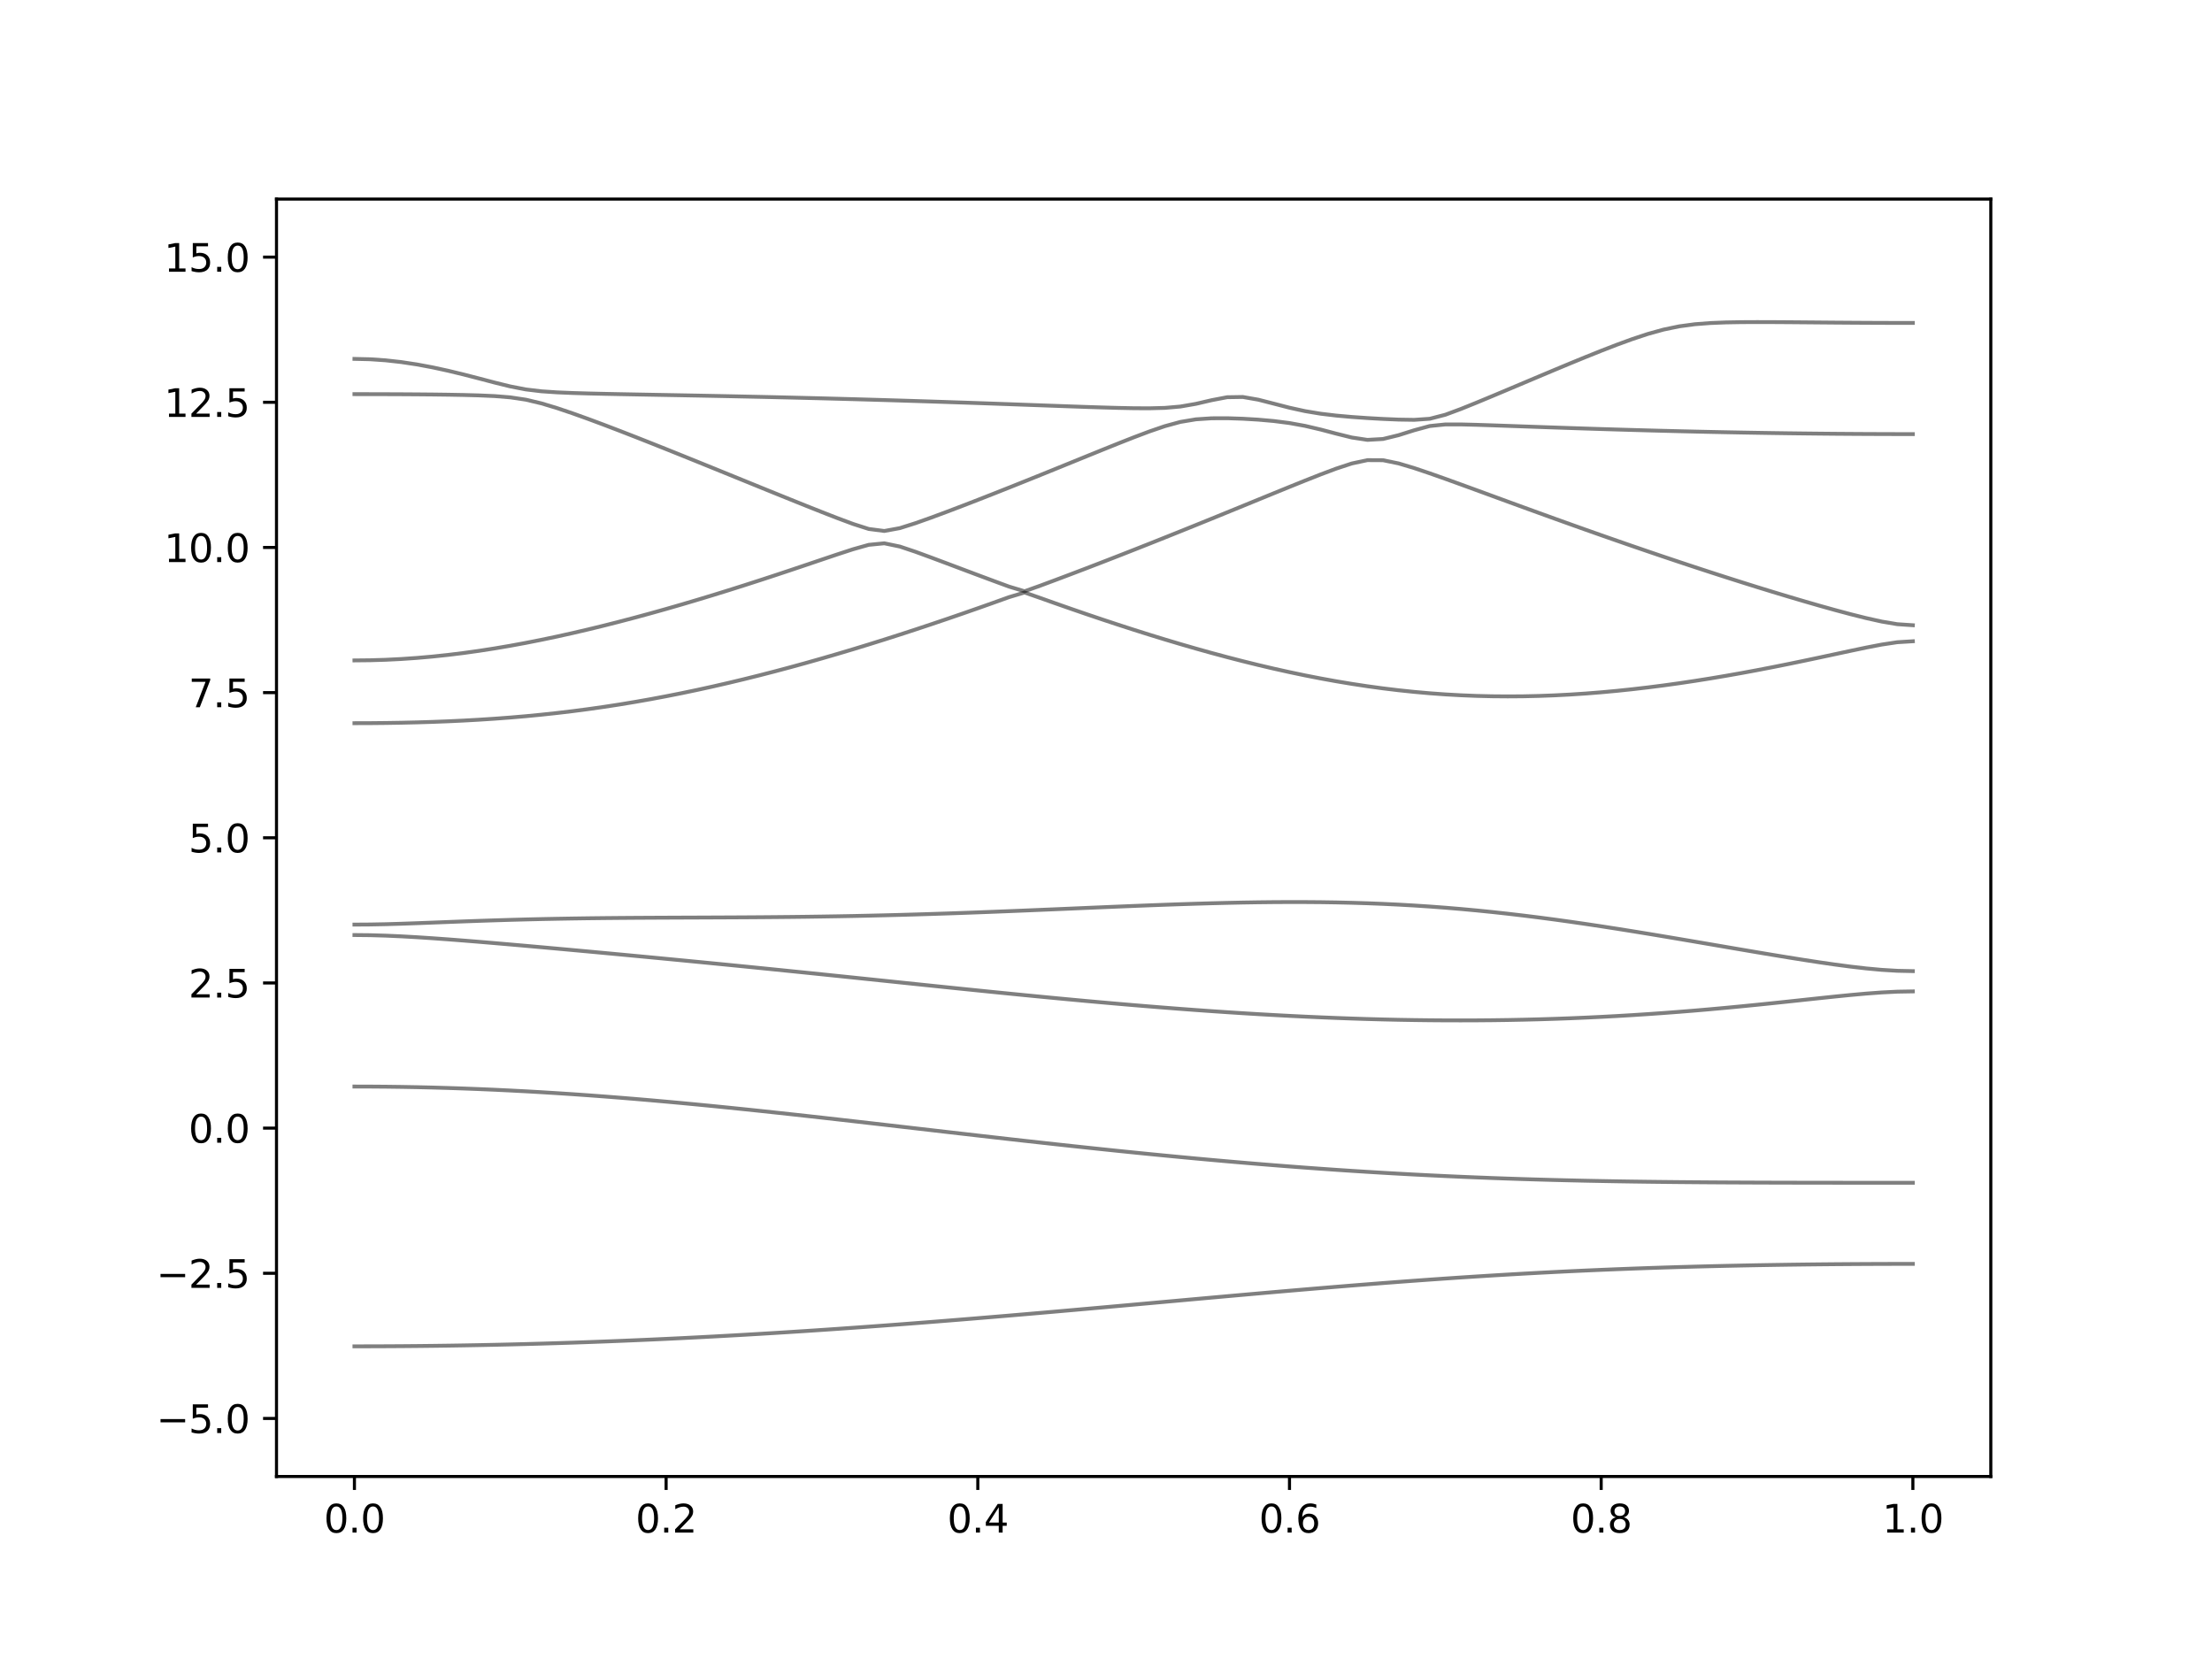 <?xml version="1.0" encoding="utf-8" standalone="no"?>
<!DOCTYPE svg PUBLIC "-//W3C//DTD SVG 1.1//EN"
  "http://www.w3.org/Graphics/SVG/1.1/DTD/svg11.dtd">
<svg xmlns:xlink="http://www.w3.org/1999/xlink" width="576pt" height="432pt" viewBox="0 0 576 432" xmlns="http://www.w3.org/2000/svg" version="1.1">
 <defs>
  <style type="text/css">*{stroke-linejoin: round; stroke-linecap: butt}</style>
 </defs>
 <g id="figure_1">
  <g id="patch_1">
   <path d="M 0 432 
L 576 432 
L 576 0 
L 0 0 
z
" style="fill: #ffffff"/>
  </g>
  <g id="axes_1">
   <g id="patch_2">
    <path d="M 72 384.48 
L 518.4 384.48 
L 518.4 51.84 
L 72 51.84 
z
" style="fill: #ffffff"/>
   </g>
   <g id="matplotlib.axis_1">
    <g id="xtick_1">
     <g id="line2d_1">
      <defs>
       <path id="m0e6b6d6bd1" d="M 0 0 
L 0 3.5 
" style="stroke: #000000; stroke-width: 0.8"/>
      </defs>
      <g>
       <use xlink:href="#m0e6b6d6bd1" x="92.291" y="384.48" style="stroke: #000000; stroke-width: 0.8"/>
      </g>
     </g>
     <g id="text_1">
      <!-- 0.0 -->
      <g transform="translate(84.339 399.078) scale(0.1 -0.1)">
       <defs>
        <path id="DejaVuSans-30" d="M 2034 4250 
Q 1547 4250 1301 3770 
Q 1056 3291 1056 2328 
Q 1056 1369 1301 889 
Q 1547 409 2034 409 
Q 2525 409 2770 889 
Q 3016 1369 3016 2328 
Q 3016 3291 2770 3770 
Q 2525 4250 2034 4250 
z
M 2034 4750 
Q 2819 4750 3233 4129 
Q 3647 3509 3647 2328 
Q 3647 1150 3233 529 
Q 2819 -91 2034 -91 
Q 1250 -91 836 529 
Q 422 1150 422 2328 
Q 422 3509 836 4129 
Q 1250 4750 2034 4750 
z
" transform="scale(0.016)"/>
        <path id="DejaVuSans-2e" d="M 684 794 
L 1344 794 
L 1344 0 
L 684 0 
L 684 794 
z
" transform="scale(0.016)"/>
       </defs>
       <use xlink:href="#DejaVuSans-30"/>
       <use xlink:href="#DejaVuSans-2e" x="63.623"/>
       <use xlink:href="#DejaVuSans-30" x="95.41"/>
      </g>
     </g>
    </g>
    <g id="xtick_2">
     <g id="line2d_2">
      <g>
       <use xlink:href="#m0e6b6d6bd1" x="173.455" y="384.48" style="stroke: #000000; stroke-width: 0.8"/>
      </g>
     </g>
     <g id="text_2">
      <!-- 0.2 -->
      <g transform="translate(165.503 399.078) scale(0.1 -0.1)">
       <defs>
        <path id="DejaVuSans-32" d="M 1228 531 
L 3431 531 
L 3431 0 
L 469 0 
L 469 531 
Q 828 903 1448 1529 
Q 2069 2156 2228 2338 
Q 2531 2678 2651 2914 
Q 2772 3150 2772 3378 
Q 2772 3750 2511 3984 
Q 2250 4219 1831 4219 
Q 1534 4219 1204 4116 
Q 875 4013 500 3803 
L 500 4441 
Q 881 4594 1212 4672 
Q 1544 4750 1819 4750 
Q 2544 4750 2975 4387 
Q 3406 4025 3406 3419 
Q 3406 3131 3298 2873 
Q 3191 2616 2906 2266 
Q 2828 2175 2409 1742 
Q 1991 1309 1228 531 
z
" transform="scale(0.016)"/>
       </defs>
       <use xlink:href="#DejaVuSans-30"/>
       <use xlink:href="#DejaVuSans-2e" x="63.623"/>
       <use xlink:href="#DejaVuSans-32" x="95.41"/>
      </g>
     </g>
    </g>
    <g id="xtick_3">
     <g id="line2d_3">
      <g>
       <use xlink:href="#m0e6b6d6bd1" x="254.618" y="384.48" style="stroke: #000000; stroke-width: 0.8"/>
      </g>
     </g>
     <g id="text_3">
      <!-- 0.4 -->
      <g transform="translate(246.667 399.078) scale(0.1 -0.1)">
       <defs>
        <path id="DejaVuSans-34" d="M 2419 4116 
L 825 1625 
L 2419 1625 
L 2419 4116 
z
M 2253 4666 
L 3047 4666 
L 3047 1625 
L 3713 1625 
L 3713 1100 
L 3047 1100 
L 3047 0 
L 2419 0 
L 2419 1100 
L 313 1100 
L 313 1709 
L 2253 4666 
z
" transform="scale(0.016)"/>
       </defs>
       <use xlink:href="#DejaVuSans-30"/>
       <use xlink:href="#DejaVuSans-2e" x="63.623"/>
       <use xlink:href="#DejaVuSans-34" x="95.41"/>
      </g>
     </g>
    </g>
    <g id="xtick_4">
     <g id="line2d_4">
      <g>
       <use xlink:href="#m0e6b6d6bd1" x="335.782" y="384.48" style="stroke: #000000; stroke-width: 0.8"/>
      </g>
     </g>
     <g id="text_4">
      <!-- 0.6 -->
      <g transform="translate(327.83 399.078) scale(0.1 -0.1)">
       <defs>
        <path id="DejaVuSans-36" d="M 2113 2584 
Q 1688 2584 1439 2293 
Q 1191 2003 1191 1497 
Q 1191 994 1439 701 
Q 1688 409 2113 409 
Q 2538 409 2786 701 
Q 3034 994 3034 1497 
Q 3034 2003 2786 2293 
Q 2538 2584 2113 2584 
z
M 3366 4563 
L 3366 3988 
Q 3128 4100 2886 4159 
Q 2644 4219 2406 4219 
Q 1781 4219 1451 3797 
Q 1122 3375 1075 2522 
Q 1259 2794 1537 2939 
Q 1816 3084 2150 3084 
Q 2853 3084 3261 2657 
Q 3669 2231 3669 1497 
Q 3669 778 3244 343 
Q 2819 -91 2113 -91 
Q 1303 -91 875 529 
Q 447 1150 447 2328 
Q 447 3434 972 4092 
Q 1497 4750 2381 4750 
Q 2619 4750 2861 4703 
Q 3103 4656 3366 4563 
z
" transform="scale(0.016)"/>
       </defs>
       <use xlink:href="#DejaVuSans-30"/>
       <use xlink:href="#DejaVuSans-2e" x="63.623"/>
       <use xlink:href="#DejaVuSans-36" x="95.41"/>
      </g>
     </g>
    </g>
    <g id="xtick_5">
     <g id="line2d_5">
      <g>
       <use xlink:href="#m0e6b6d6bd1" x="416.945" y="384.48" style="stroke: #000000; stroke-width: 0.8"/>
      </g>
     </g>
     <g id="text_5">
      <!-- 0.8 -->
      <g transform="translate(408.994 399.078) scale(0.1 -0.1)">
       <defs>
        <path id="DejaVuSans-38" d="M 2034 2216 
Q 1584 2216 1326 1975 
Q 1069 1734 1069 1313 
Q 1069 891 1326 650 
Q 1584 409 2034 409 
Q 2484 409 2743 651 
Q 3003 894 3003 1313 
Q 3003 1734 2745 1975 
Q 2488 2216 2034 2216 
z
M 1403 2484 
Q 997 2584 770 2862 
Q 544 3141 544 3541 
Q 544 4100 942 4425 
Q 1341 4750 2034 4750 
Q 2731 4750 3128 4425 
Q 3525 4100 3525 3541 
Q 3525 3141 3298 2862 
Q 3072 2584 2669 2484 
Q 3125 2378 3379 2068 
Q 3634 1759 3634 1313 
Q 3634 634 3220 271 
Q 2806 -91 2034 -91 
Q 1263 -91 848 271 
Q 434 634 434 1313 
Q 434 1759 690 2068 
Q 947 2378 1403 2484 
z
M 1172 3481 
Q 1172 3119 1398 2916 
Q 1625 2713 2034 2713 
Q 2441 2713 2670 2916 
Q 2900 3119 2900 3481 
Q 2900 3844 2670 4047 
Q 2441 4250 2034 4250 
Q 1625 4250 1398 4047 
Q 1172 3844 1172 3481 
z
" transform="scale(0.016)"/>
       </defs>
       <use xlink:href="#DejaVuSans-30"/>
       <use xlink:href="#DejaVuSans-2e" x="63.623"/>
       <use xlink:href="#DejaVuSans-38" x="95.41"/>
      </g>
     </g>
    </g>
    <g id="xtick_6">
     <g id="line2d_6">
      <g>
       <use xlink:href="#m0e6b6d6bd1" x="498.109" y="384.48" style="stroke: #000000; stroke-width: 0.8"/>
      </g>
     </g>
     <g id="text_6">
      <!-- 1.0 -->
      <g transform="translate(490.158 399.078) scale(0.1 -0.1)">
       <defs>
        <path id="DejaVuSans-31" d="M 794 531 
L 1825 531 
L 1825 4091 
L 703 3866 
L 703 4441 
L 1819 4666 
L 2450 4666 
L 2450 531 
L 3481 531 
L 3481 0 
L 794 0 
L 794 531 
z
" transform="scale(0.016)"/>
       </defs>
       <use xlink:href="#DejaVuSans-31"/>
       <use xlink:href="#DejaVuSans-2e" x="63.623"/>
       <use xlink:href="#DejaVuSans-30" x="95.41"/>
      </g>
     </g>
    </g>
   </g>
   <g id="matplotlib.axis_2">
    <g id="ytick_1">
     <g id="line2d_7">
      <defs>
       <path id="m81c310420d" d="M 0 0 
L -3.5 0 
" style="stroke: #000000; stroke-width: 0.8"/>
      </defs>
      <g>
       <use xlink:href="#m81c310420d" x="72" y="369.36" style="stroke: #000000; stroke-width: 0.8"/>
      </g>
     </g>
     <g id="text_7">
      <!-- −5.0 -->
      <g transform="translate(40.717 373.159) scale(0.1 -0.1)">
       <defs>
        <path id="DejaVuSans-2212" d="M 678 2272 
L 4684 2272 
L 4684 1741 
L 678 1741 
L 678 2272 
z
" transform="scale(0.016)"/>
        <path id="DejaVuSans-35" d="M 691 4666 
L 3169 4666 
L 3169 4134 
L 1269 4134 
L 1269 2991 
Q 1406 3038 1543 3061 
Q 1681 3084 1819 3084 
Q 2600 3084 3056 2656 
Q 3513 2228 3513 1497 
Q 3513 744 3044 326 
Q 2575 -91 1722 -91 
Q 1428 -91 1123 -41 
Q 819 9 494 109 
L 494 744 
Q 775 591 1075 516 
Q 1375 441 1709 441 
Q 2250 441 2565 725 
Q 2881 1009 2881 1497 
Q 2881 1984 2565 2268 
Q 2250 2553 1709 2553 
Q 1456 2553 1204 2497 
Q 953 2441 691 2322 
L 691 4666 
z
" transform="scale(0.016)"/>
       </defs>
       <use xlink:href="#DejaVuSans-2212"/>
       <use xlink:href="#DejaVuSans-35" x="83.789"/>
       <use xlink:href="#DejaVuSans-2e" x="147.412"/>
       <use xlink:href="#DejaVuSans-30" x="179.199"/>
      </g>
     </g>
    </g>
    <g id="ytick_2">
     <g id="line2d_8">
      <g>
       <use xlink:href="#m81c310420d" x="72" y="331.56" style="stroke: #000000; stroke-width: 0.8"/>
      </g>
     </g>
     <g id="text_8">
      <!-- −2.5 -->
      <g transform="translate(40.717 335.359) scale(0.1 -0.1)">
       <use xlink:href="#DejaVuSans-2212"/>
       <use xlink:href="#DejaVuSans-32" x="83.789"/>
       <use xlink:href="#DejaVuSans-2e" x="147.412"/>
       <use xlink:href="#DejaVuSans-35" x="179.199"/>
      </g>
     </g>
    </g>
    <g id="ytick_3">
     <g id="line2d_9">
      <g>
       <use xlink:href="#m81c310420d" x="72" y="293.76" style="stroke: #000000; stroke-width: 0.8"/>
      </g>
     </g>
     <g id="text_9">
      <!-- 0.0 -->
      <g transform="translate(49.097 297.559) scale(0.1 -0.1)">
       <use xlink:href="#DejaVuSans-30"/>
       <use xlink:href="#DejaVuSans-2e" x="63.623"/>
       <use xlink:href="#DejaVuSans-30" x="95.41"/>
      </g>
     </g>
    </g>
    <g id="ytick_4">
     <g id="line2d_10">
      <g>
       <use xlink:href="#m81c310420d" x="72" y="255.96" style="stroke: #000000; stroke-width: 0.8"/>
      </g>
     </g>
     <g id="text_10">
      <!-- 2.5 -->
      <g transform="translate(49.097 259.759) scale(0.1 -0.1)">
       <use xlink:href="#DejaVuSans-32"/>
       <use xlink:href="#DejaVuSans-2e" x="63.623"/>
       <use xlink:href="#DejaVuSans-35" x="95.41"/>
      </g>
     </g>
    </g>
    <g id="ytick_5">
     <g id="line2d_11">
      <g>
       <use xlink:href="#m81c310420d" x="72" y="218.16" style="stroke: #000000; stroke-width: 0.8"/>
      </g>
     </g>
     <g id="text_11">
      <!-- 5.0 -->
      <g transform="translate(49.097 221.959) scale(0.1 -0.1)">
       <use xlink:href="#DejaVuSans-35"/>
       <use xlink:href="#DejaVuSans-2e" x="63.623"/>
       <use xlink:href="#DejaVuSans-30" x="95.41"/>
      </g>
     </g>
    </g>
    <g id="ytick_6">
     <g id="line2d_12">
      <g>
       <use xlink:href="#m81c310420d" x="72" y="180.36" style="stroke: #000000; stroke-width: 0.8"/>
      </g>
     </g>
     <g id="text_12">
      <!-- 7.5 -->
      <g transform="translate(49.097 184.159) scale(0.1 -0.1)">
       <defs>
        <path id="DejaVuSans-37" d="M 525 4666 
L 3525 4666 
L 3525 4397 
L 1831 0 
L 1172 0 
L 2766 4134 
L 525 4134 
L 525 4666 
z
" transform="scale(0.016)"/>
       </defs>
       <use xlink:href="#DejaVuSans-37"/>
       <use xlink:href="#DejaVuSans-2e" x="63.623"/>
       <use xlink:href="#DejaVuSans-35" x="95.41"/>
      </g>
     </g>
    </g>
    <g id="ytick_7">
     <g id="line2d_13">
      <g>
       <use xlink:href="#m81c310420d" x="72" y="142.56" style="stroke: #000000; stroke-width: 0.8"/>
      </g>
     </g>
     <g id="text_13">
      <!-- 10.0 -->
      <g transform="translate(42.734 146.359) scale(0.1 -0.1)">
       <use xlink:href="#DejaVuSans-31"/>
       <use xlink:href="#DejaVuSans-30" x="63.623"/>
       <use xlink:href="#DejaVuSans-2e" x="127.246"/>
       <use xlink:href="#DejaVuSans-30" x="159.033"/>
      </g>
     </g>
    </g>
    <g id="ytick_8">
     <g id="line2d_14">
      <g>
       <use xlink:href="#m81c310420d" x="72" y="104.76" style="stroke: #000000; stroke-width: 0.8"/>
      </g>
     </g>
     <g id="text_14">
      <!-- 12.5 -->
      <g transform="translate(42.734 108.559) scale(0.1 -0.1)">
       <use xlink:href="#DejaVuSans-31"/>
       <use xlink:href="#DejaVuSans-32" x="63.623"/>
       <use xlink:href="#DejaVuSans-2e" x="127.246"/>
       <use xlink:href="#DejaVuSans-35" x="159.033"/>
      </g>
     </g>
    </g>
    <g id="ytick_9">
     <g id="line2d_15">
      <g>
       <use xlink:href="#m81c310420d" x="72" y="66.96" style="stroke: #000000; stroke-width: 0.8"/>
      </g>
     </g>
     <g id="text_15">
      <!-- 15.0 -->
      <g transform="translate(42.734 70.759) scale(0.1 -0.1)">
       <use xlink:href="#DejaVuSans-31"/>
       <use xlink:href="#DejaVuSans-35" x="63.623"/>
       <use xlink:href="#DejaVuSans-2e" x="127.246"/>
       <use xlink:href="#DejaVuSans-30" x="159.033"/>
      </g>
     </g>
    </g>
   </g>
   <g id="line2d_16">
    <path d="M 92.291 350.581 
L 96.349 350.576 
L 100.407 350.561 
L 104.465 350.537 
L 108.524 350.502 
L 112.582 350.458 
L 116.64 350.404 
L 120.698 350.339 
L 124.756 350.266 
L 128.815 350.183 
L 132.873 350.09 
L 136.931 349.987 
L 140.989 349.875 
L 145.047 349.752 
L 149.105 349.621 
L 153.164 349.48 
L 157.222 349.331 
L 161.28 349.172 
L 165.338 349.002 
L 169.396 348.826 
L 173.455 348.64 
L 177.513 348.445 
L 181.571 348.24 
L 185.629 348.027 
L 189.687 347.806 
L 193.745 347.577 
L 197.804 347.339 
L 201.862 347.094 
L 205.92 346.84 
L 209.978 346.579 
L 214.036 346.31 
L 218.095 346.034 
L 222.153 345.75 
L 226.211 345.46 
L 230.269 345.163 
L 234.327 344.86 
L 238.385 344.55 
L 242.444 344.234 
L 246.502 343.912 
L 250.56 343.585 
L 254.618 343.252 
L 258.676 342.915 
L 262.735 342.575 
L 266.793 342.229 
L 270.851 341.879 
L 274.909 341.526 
L 278.967 341.169 
L 283.025 340.81 
L 287.084 340.449 
L 291.142 340.086 
L 295.2 339.722 
L 299.258 339.356 
L 303.316 338.99 
L 307.375 338.624 
L 311.433 338.258 
L 315.491 337.894 
L 319.549 337.531 
L 323.607 337.17 
L 327.665 336.811 
L 331.724 336.456 
L 335.782 336.105 
L 339.84 335.759 
L 343.898 335.417 
L 347.956 335.08 
L 352.015 334.75 
L 356.073 334.427 
L 360.131 334.109 
L 364.189 333.801 
L 368.247 333.5 
L 372.305 333.208 
L 376.364 332.925 
L 380.422 332.652 
L 384.48 332.389 
L 388.538 332.136 
L 392.596 331.893 
L 396.655 331.66 
L 400.713 331.439 
L 404.771 331.229 
L 408.829 331.029 
L 412.887 330.842 
L 416.945 330.665 
L 421.004 330.499 
L 425.062 330.343 
L 429.12 330.198 
L 433.178 330.063 
L 437.236 329.939 
L 441.295 329.826 
L 445.353 329.721 
L 449.411 329.626 
L 453.469 329.54 
L 457.527 329.461 
L 461.585 329.393 
L 465.644 329.331 
L 469.702 329.278 
L 473.76 329.233 
L 477.818 329.195 
L 481.876 329.165 
L 485.935 329.141 
L 489.993 329.124 
L 494.051 329.114 
L 498.109 329.111 
" clip-path="url(#pb578ea2a64)" style="fill: none; stroke: #000000; stroke-opacity: 0.5; stroke-linecap: square"/>
   </g>
   <g id="line2d_17">
    <path d="M 92.291 282.931 
L 96.349 282.942 
L 100.407 282.973 
L 104.465 283.026 
L 108.524 283.099 
L 112.582 283.193 
L 116.64 283.308 
L 120.698 283.442 
L 124.756 283.596 
L 128.815 283.77 
L 132.873 283.965 
L 136.931 284.177 
L 140.989 284.408 
L 145.047 284.659 
L 149.105 284.925 
L 153.164 285.21 
L 157.222 285.511 
L 161.28 285.827 
L 165.338 286.158 
L 169.396 286.504 
L 173.455 286.864 
L 177.513 287.236 
L 181.571 287.621 
L 185.629 288.016 
L 189.687 288.423 
L 193.745 288.838 
L 197.804 289.263 
L 201.862 289.697 
L 205.92 290.137 
L 209.978 290.583 
L 214.036 291.035 
L 218.095 291.492 
L 222.153 291.952 
L 226.211 292.416 
L 230.269 292.882 
L 234.327 293.35 
L 238.385 293.817 
L 242.444 294.286 
L 246.502 294.755 
L 250.56 295.222 
L 254.618 295.686 
L 258.676 296.149 
L 262.735 296.609 
L 266.793 297.064 
L 270.851 297.514 
L 274.909 297.96 
L 278.967 298.402 
L 283.025 298.837 
L 287.084 299.265 
L 291.142 299.687 
L 295.2 300.101 
L 299.258 300.507 
L 303.316 300.904 
L 307.375 301.294 
L 311.433 301.674 
L 315.491 302.044 
L 319.549 302.404 
L 323.607 302.753 
L 327.665 303.094 
L 331.724 303.422 
L 335.782 303.739 
L 339.84 304.045 
L 343.898 304.339 
L 347.956 304.621 
L 352.015 304.89 
L 356.073 305.148 
L 360.131 305.392 
L 364.189 305.625 
L 368.247 305.844 
L 372.305 306.051 
L 376.364 306.246 
L 380.422 306.428 
L 384.48 306.597 
L 388.538 306.754 
L 392.596 306.899 
L 396.655 307.034 
L 400.713 307.155 
L 404.771 307.267 
L 408.829 307.366 
L 412.887 307.457 
L 416.945 307.537 
L 421.004 307.61 
L 425.062 307.672 
L 429.12 307.728 
L 433.178 307.775 
L 437.236 307.816 
L 441.295 307.85 
L 445.353 307.881 
L 449.411 307.905 
L 453.469 307.924 
L 457.527 307.941 
L 461.585 307.955 
L 465.644 307.965 
L 469.702 307.973 
L 473.76 307.979 
L 477.818 307.983 
L 481.876 307.986 
L 485.935 307.988 
L 489.993 307.989 
L 494.051 307.991 
L 498.109 307.991 
" clip-path="url(#pb578ea2a64)" style="fill: none; stroke: #000000; stroke-opacity: 0.5; stroke-linecap: square"/>
   </g>
   <g id="line2d_18">
    <path d="M 92.291 243.481 
L 96.349 243.522 
L 100.407 243.639 
L 104.465 243.819 
L 108.524 244.048 
L 112.582 244.313 
L 116.64 244.606 
L 120.698 244.919 
L 124.756 245.247 
L 128.815 245.588 
L 132.873 245.937 
L 136.931 246.292 
L 140.989 246.655 
L 145.047 247.021 
L 149.105 247.391 
L 153.164 247.765 
L 157.222 248.141 
L 161.28 248.521 
L 165.338 248.903 
L 169.396 249.288 
L 173.455 249.675 
L 177.513 250.065 
L 181.571 250.458 
L 185.629 250.854 
L 189.687 251.253 
L 193.745 251.655 
L 197.804 252.062 
L 201.862 252.47 
L 205.92 252.882 
L 209.978 253.296 
L 214.036 253.712 
L 218.095 254.13 
L 222.153 254.551 
L 226.211 254.973 
L 230.269 255.396 
L 234.327 255.818 
L 238.385 256.241 
L 242.444 256.662 
L 246.502 257.082 
L 250.56 257.498 
L 254.618 257.912 
L 258.676 258.323 
L 262.735 258.728 
L 266.793 259.131 
L 270.851 259.525 
L 274.909 259.914 
L 278.967 260.295 
L 283.025 260.67 
L 287.084 261.034 
L 291.142 261.391 
L 295.2 261.737 
L 299.258 262.073 
L 303.316 262.398 
L 307.375 262.711 
L 311.433 263.013 
L 315.491 263.301 
L 319.549 263.576 
L 323.607 263.838 
L 327.665 264.084 
L 331.724 264.314 
L 335.782 264.53 
L 339.84 264.73 
L 343.898 264.911 
L 347.956 265.076 
L 352.015 265.224 
L 356.073 265.353 
L 360.131 265.463 
L 364.189 265.554 
L 368.247 265.623 
L 372.305 265.675 
L 376.364 265.705 
L 380.422 265.712 
L 384.48 265.7 
L 388.538 265.666 
L 392.596 265.61 
L 396.655 265.529 
L 400.713 265.428 
L 404.771 265.303 
L 408.829 265.156 
L 412.887 264.985 
L 416.945 264.79 
L 421.004 264.574 
L 425.062 264.333 
L 429.12 264.07 
L 433.178 263.785 
L 437.236 263.478 
L 441.295 263.15 
L 445.353 262.8 
L 449.411 262.431 
L 453.469 262.044 
L 457.527 261.642 
L 461.585 261.225 
L 465.644 260.797 
L 469.702 260.361 
L 473.76 259.926 
L 477.818 259.5 
L 481.876 259.094 
L 485.935 258.728 
L 489.993 258.429 
L 494.051 258.228 
L 498.109 258.157 
" clip-path="url(#pb578ea2a64)" style="fill: none; stroke: #000000; stroke-opacity: 0.5; stroke-linecap: square"/>
   </g>
   <g id="line2d_19">
    <path d="M 92.291 240.763 
L 96.349 240.736 
L 100.407 240.657 
L 104.465 240.539 
L 108.524 240.397 
L 112.582 240.244 
L 116.64 240.087 
L 120.698 239.934 
L 124.756 239.789 
L 128.815 239.655 
L 132.873 239.531 
L 136.931 239.422 
L 140.989 239.325 
L 145.047 239.243 
L 149.105 239.174 
L 153.164 239.115 
L 157.222 239.068 
L 161.28 239.03 
L 165.338 239 
L 169.396 238.977 
L 173.455 238.958 
L 177.513 238.941 
L 181.571 238.926 
L 185.629 238.909 
L 189.687 238.891 
L 193.745 238.87 
L 197.804 238.843 
L 201.862 238.809 
L 205.92 238.77 
L 209.978 238.722 
L 214.036 238.664 
L 218.095 238.599 
L 222.153 238.524 
L 226.211 238.437 
L 230.269 238.342 
L 234.327 238.238 
L 238.385 238.123 
L 242.444 238 
L 246.502 237.867 
L 250.56 237.728 
L 254.618 237.58 
L 258.676 237.426 
L 262.735 237.266 
L 266.793 237.101 
L 270.851 236.931 
L 274.909 236.761 
L 278.967 236.588 
L 283.025 236.414 
L 287.084 236.242 
L 291.142 236.074 
L 295.2 235.908 
L 299.258 235.749 
L 303.316 235.598 
L 307.375 235.456 
L 311.433 235.326 
L 315.491 235.208 
L 319.549 235.106 
L 323.607 235.02 
L 327.665 234.955 
L 331.724 234.911 
L 335.782 234.89 
L 339.84 234.896 
L 343.898 234.928 
L 347.956 234.99 
L 352.015 235.084 
L 356.073 235.209 
L 360.131 235.368 
L 364.189 235.563 
L 368.247 235.793 
L 372.305 236.059 
L 376.364 236.363 
L 380.422 236.702 
L 384.48 237.077 
L 388.538 237.486 
L 392.596 237.929 
L 396.655 238.406 
L 400.713 238.912 
L 404.771 239.447 
L 408.829 240.01 
L 412.887 240.598 
L 416.945 241.207 
L 421.004 241.836 
L 425.062 242.484 
L 429.12 243.144 
L 433.178 243.819 
L 437.236 244.502 
L 441.295 245.193 
L 445.353 245.887 
L 449.411 246.583 
L 453.469 247.277 
L 457.527 247.966 
L 461.585 248.646 
L 465.644 249.312 
L 469.702 249.96 
L 473.76 250.582 
L 477.818 251.168 
L 481.876 251.705 
L 485.935 252.174 
L 489.993 252.547 
L 494.051 252.792 
L 498.109 252.879 
" clip-path="url(#pb578ea2a64)" style="fill: none; stroke: #000000; stroke-opacity: 0.5; stroke-linecap: square"/>
   </g>
   <g id="line2d_20">
    <path d="M 92.291 188.315 
L 96.349 188.303 
L 100.407 188.263 
L 104.465 188.198 
L 108.524 188.104 
L 112.582 187.982 
L 116.64 187.826 
L 120.698 187.637 
L 124.756 187.41 
L 128.815 187.146 
L 132.873 186.842 
L 136.931 186.494 
L 140.989 186.101 
L 145.047 185.664 
L 149.105 185.182 
L 153.164 184.651 
L 157.222 184.075 
L 161.28 183.452 
L 165.338 182.781 
L 169.396 182.066 
L 173.455 181.303 
L 177.513 180.499 
L 181.571 179.649 
L 185.629 178.759 
L 189.687 177.827 
L 193.745 176.855 
L 197.804 175.845 
L 201.862 174.799 
L 205.92 173.716 
L 209.978 172.6 
L 214.036 171.45 
L 218.095 170.267 
L 222.153 169.056 
L 226.211 167.813 
L 230.269 166.545 
L 234.327 165.248 
L 238.385 163.925 
L 242.444 162.576 
L 246.502 161.204 
L 250.56 159.81 
L 254.618 158.394 
L 258.676 156.956 
L 262.735 155.501 
L 266.793 154.284 
L 270.851 155.701 
L 274.909 157.142 
L 278.967 158.561 
L 283.025 159.957 
L 287.084 161.327 
L 291.142 162.668 
L 295.2 163.981 
L 299.258 165.261 
L 303.316 166.509 
L 307.375 167.72 
L 311.433 168.895 
L 315.491 170.029 
L 319.549 171.12 
L 323.607 172.168 
L 327.665 173.169 
L 331.724 174.123 
L 335.782 175.024 
L 339.84 175.874 
L 343.898 176.666 
L 347.956 177.403 
L 352.015 178.08 
L 356.073 178.697 
L 360.131 179.25 
L 364.189 179.74 
L 368.247 180.165 
L 372.305 180.525 
L 376.364 180.82 
L 380.422 181.048 
L 384.48 181.211 
L 388.538 181.308 
L 392.596 181.341 
L 396.655 181.313 
L 400.713 181.22 
L 404.771 181.069 
L 408.829 180.859 
L 412.887 180.593 
L 416.945 180.271 
L 421.004 179.897 
L 425.062 179.472 
L 429.12 178.999 
L 433.178 178.481 
L 437.236 177.917 
L 441.295 177.31 
L 445.353 176.665 
L 449.411 175.981 
L 453.469 175.263 
L 457.527 174.51 
L 461.585 173.727 
L 465.644 172.915 
L 469.702 172.077 
L 473.76 171.221 
L 477.818 170.351 
L 481.876 169.48 
L 485.935 168.628 
L 489.993 167.845 
L 494.051 167.233 
L 498.109 166.983 
" clip-path="url(#pb578ea2a64)" style="fill: none; stroke: #000000; stroke-opacity: 0.5; stroke-linecap: square"/>
   </g>
   <g id="line2d_21">
    <path d="M 92.291 171.97 
L 96.349 171.929 
L 100.407 171.807 
L 104.465 171.606 
L 108.524 171.326 
L 112.582 170.969 
L 116.64 170.54 
L 120.698 170.041 
L 124.756 169.474 
L 128.815 168.843 
L 132.873 168.152 
L 136.931 167.404 
L 140.989 166.602 
L 145.047 165.75 
L 149.105 164.848 
L 153.164 163.902 
L 157.222 162.913 
L 161.28 161.883 
L 165.338 160.816 
L 169.396 159.712 
L 173.455 158.574 
L 177.513 157.403 
L 181.571 156.201 
L 185.629 154.97 
L 189.687 153.713 
L 193.745 152.429 
L 197.804 151.121 
L 201.862 149.792 
L 205.92 148.443 
L 209.978 147.079 
L 214.036 145.706 
L 218.095 144.34 
L 222.153 143.015 
L 226.211 141.874 
L 230.269 141.476 
L 234.327 142.321 
L 238.385 143.68 
L 242.444 145.167 
L 246.502 146.686 
L 250.56 148.213 
L 254.618 149.736 
L 258.676 151.248 
L 262.735 152.745 
L 266.793 153.967 
L 270.851 152.518 
L 274.909 151.006 
L 278.967 149.476 
L 283.025 147.929 
L 287.084 146.367 
L 291.142 144.79 
L 295.2 143.198 
L 299.258 141.595 
L 303.316 139.979 
L 307.375 138.352 
L 311.433 136.715 
L 315.491 135.07 
L 319.549 133.415 
L 323.607 131.757 
L 327.665 130.095 
L 331.724 128.435 
L 335.782 126.781 
L 339.84 125.145 
L 343.898 123.544 
L 347.956 122.021 
L 352.015 120.686 
L 356.073 119.818 
L 360.131 119.841 
L 364.189 120.672 
L 368.247 121.885 
L 372.305 123.252 
L 376.364 124.688 
L 380.422 126.155 
L 384.48 127.635 
L 388.538 129.123 
L 392.596 130.608 
L 396.655 132.089 
L 400.713 133.564 
L 404.771 135.03 
L 408.829 136.486 
L 412.887 137.932 
L 416.945 139.364 
L 421.004 140.783 
L 425.062 142.191 
L 429.12 143.582 
L 433.178 144.96 
L 437.236 146.32 
L 441.295 147.666 
L 445.353 148.994 
L 449.411 150.303 
L 453.469 151.594 
L 457.527 152.866 
L 461.585 154.115 
L 465.644 155.341 
L 469.702 156.541 
L 473.76 157.712 
L 477.818 158.846 
L 481.876 159.933 
L 485.935 160.95 
L 489.993 161.853 
L 494.051 162.538 
L 498.109 162.81 
" clip-path="url(#pb578ea2a64)" style="fill: none; stroke: #000000; stroke-opacity: 0.5; stroke-linecap: square"/>
   </g>
   <g id="line2d_22">
    <path d="M 92.291 102.634 
L 96.349 102.637 
L 100.407 102.648 
L 104.465 102.664 
L 108.524 102.69 
L 112.582 102.726 
L 116.64 102.778 
L 120.698 102.852 
L 124.756 102.962 
L 128.815 103.142 
L 132.873 103.469 
L 136.931 104.077 
L 140.989 105.04 
L 145.047 106.264 
L 149.105 107.636 
L 153.164 109.093 
L 157.222 110.604 
L 161.28 112.154 
L 165.338 113.732 
L 169.396 115.333 
L 173.455 116.95 
L 177.513 118.58 
L 181.571 120.219 
L 185.629 121.864 
L 189.687 123.515 
L 193.745 125.166 
L 197.804 126.817 
L 201.862 128.465 
L 205.92 130.106 
L 209.978 131.737 
L 214.036 133.349 
L 218.095 134.929 
L 222.153 136.439 
L 226.211 137.738 
L 230.269 138.266 
L 234.327 137.522 
L 238.385 136.235 
L 242.444 134.793 
L 246.502 133.287 
L 250.56 131.743 
L 254.618 130.174 
L 258.676 128.583 
L 262.735 126.976 
L 266.793 125.353 
L 270.851 123.719 
L 274.909 122.077 
L 278.967 120.427 
L 283.025 118.775 
L 287.084 117.128 
L 291.142 115.495 
L 295.2 113.896 
L 299.258 112.364 
L 303.316 110.974 
L 307.375 109.866 
L 311.433 109.19 
L 315.491 108.921 
L 319.549 108.904 
L 323.607 109.036 
L 327.665 109.278 
L 331.724 109.639 
L 335.782 110.162 
L 339.84 110.9 
L 343.898 111.851 
L 347.956 112.922 
L 352.015 113.929 
L 356.073 114.541 
L 360.131 114.311 
L 364.189 113.319 
L 368.247 112.039 
L 372.305 110.937 
L 376.364 110.521 
L 380.422 110.519 
L 384.48 110.621 
L 388.538 110.754 
L 392.596 110.896 
L 396.655 111.039 
L 400.713 111.183 
L 404.771 111.324 
L 408.829 111.461 
L 412.887 111.594 
L 416.945 111.721 
L 421.004 111.845 
L 425.062 111.963 
L 429.12 112.077 
L 433.178 112.182 
L 437.236 112.284 
L 441.295 112.38 
L 445.353 112.47 
L 449.411 112.553 
L 453.469 112.63 
L 457.527 112.7 
L 461.585 112.765 
L 465.644 112.822 
L 469.702 112.873 
L 473.76 112.917 
L 477.818 112.955 
L 481.876 112.985 
L 485.935 113.009 
L 489.993 113.026 
L 494.051 113.037 
L 498.109 113.04 
" clip-path="url(#pb578ea2a64)" style="fill: none; stroke: #000000; stroke-opacity: 0.5; stroke-linecap: square"/>
   </g>
   <g id="line2d_23">
    <path d="M 92.291 93.456 
L 96.349 93.55 
L 100.407 93.828 
L 104.465 94.28 
L 108.524 94.894 
L 112.582 95.65 
L 116.64 96.53 
L 120.698 97.51 
L 124.756 98.556 
L 128.815 99.624 
L 132.873 100.622 
L 136.931 101.408 
L 140.989 101.895 
L 145.047 102.168 
L 149.105 102.336 
L 153.164 102.456 
L 157.222 102.551 
L 161.28 102.634 
L 165.338 102.711 
L 169.396 102.785 
L 173.455 102.859 
L 177.513 102.934 
L 181.571 103.009 
L 185.629 103.088 
L 189.687 103.169 
L 193.745 103.253 
L 197.804 103.34 
L 201.862 103.431 
L 205.92 103.526 
L 209.978 103.624 
L 214.036 103.726 
L 218.095 103.833 
L 222.153 103.942 
L 226.211 104.057 
L 230.269 104.175 
L 234.327 104.297 
L 238.385 104.423 
L 242.444 104.553 
L 246.502 104.686 
L 250.56 104.822 
L 254.618 104.961 
L 258.676 105.103 
L 262.735 105.248 
L 266.793 105.395 
L 270.851 105.542 
L 274.909 105.688 
L 278.967 105.832 
L 283.025 105.973 
L 287.084 106.103 
L 291.142 106.216 
L 295.2 106.298 
L 299.258 106.319 
L 303.316 106.213 
L 307.375 105.862 
L 311.433 105.155 
L 315.491 104.21 
L 319.549 103.435 
L 323.607 103.37 
L 327.665 104.08 
L 331.724 105.118 
L 335.782 106.168 
L 339.84 107.058 
L 343.898 107.731 
L 347.956 108.216 
L 352.015 108.578 
L 356.073 108.862 
L 360.131 109.09 
L 364.189 109.261 
L 368.247 109.326 
L 372.305 109.047 
L 376.364 107.997 
L 380.422 106.491 
L 384.48 104.852 
L 388.538 103.166 
L 392.596 101.461 
L 396.655 99.748 
L 400.713 98.035 
L 404.771 96.331 
L 408.829 94.64 
L 412.887 92.974 
L 416.945 91.346 
L 421.004 89.775 
L 425.062 88.293 
L 429.12 86.952 
L 433.178 85.825 
L 437.236 84.982 
L 441.295 84.433 
L 445.353 84.118 
L 449.411 83.955 
L 453.469 83.885 
L 457.527 83.866 
L 461.585 83.876 
L 465.644 83.902 
L 469.702 83.935 
L 473.76 83.97 
L 477.818 84.005 
L 481.876 84.034 
L 485.935 84.059 
L 489.993 84.077 
L 494.051 84.088 
L 498.109 84.091 
" clip-path="url(#pb578ea2a64)" style="fill: none; stroke: #000000; stroke-opacity: 0.5; stroke-linecap: square"/>
   </g>
   <g id="patch_3">
    <path d="M 72 384.48 
L 72 51.84 
" style="fill: none; stroke: #000000; stroke-width: 0.8; stroke-linejoin: miter; stroke-linecap: square"/>
   </g>
   <g id="patch_4">
    <path d="M 518.4 384.48 
L 518.4 51.84 
" style="fill: none; stroke: #000000; stroke-width: 0.8; stroke-linejoin: miter; stroke-linecap: square"/>
   </g>
   <g id="patch_5">
    <path d="M 72 384.48 
L 518.4 384.48 
" style="fill: none; stroke: #000000; stroke-width: 0.8; stroke-linejoin: miter; stroke-linecap: square"/>
   </g>
   <g id="patch_6">
    <path d="M 72 51.84 
L 518.4 51.84 
" style="fill: none; stroke: #000000; stroke-width: 0.8; stroke-linejoin: miter; stroke-linecap: square"/>
   </g>
  </g>
 </g>
 <defs>
  <clipPath id="pb578ea2a64">
   <rect x="72" y="51.84" width="446.4" height="332.64"/>
  </clipPath>
 </defs>
</svg>
